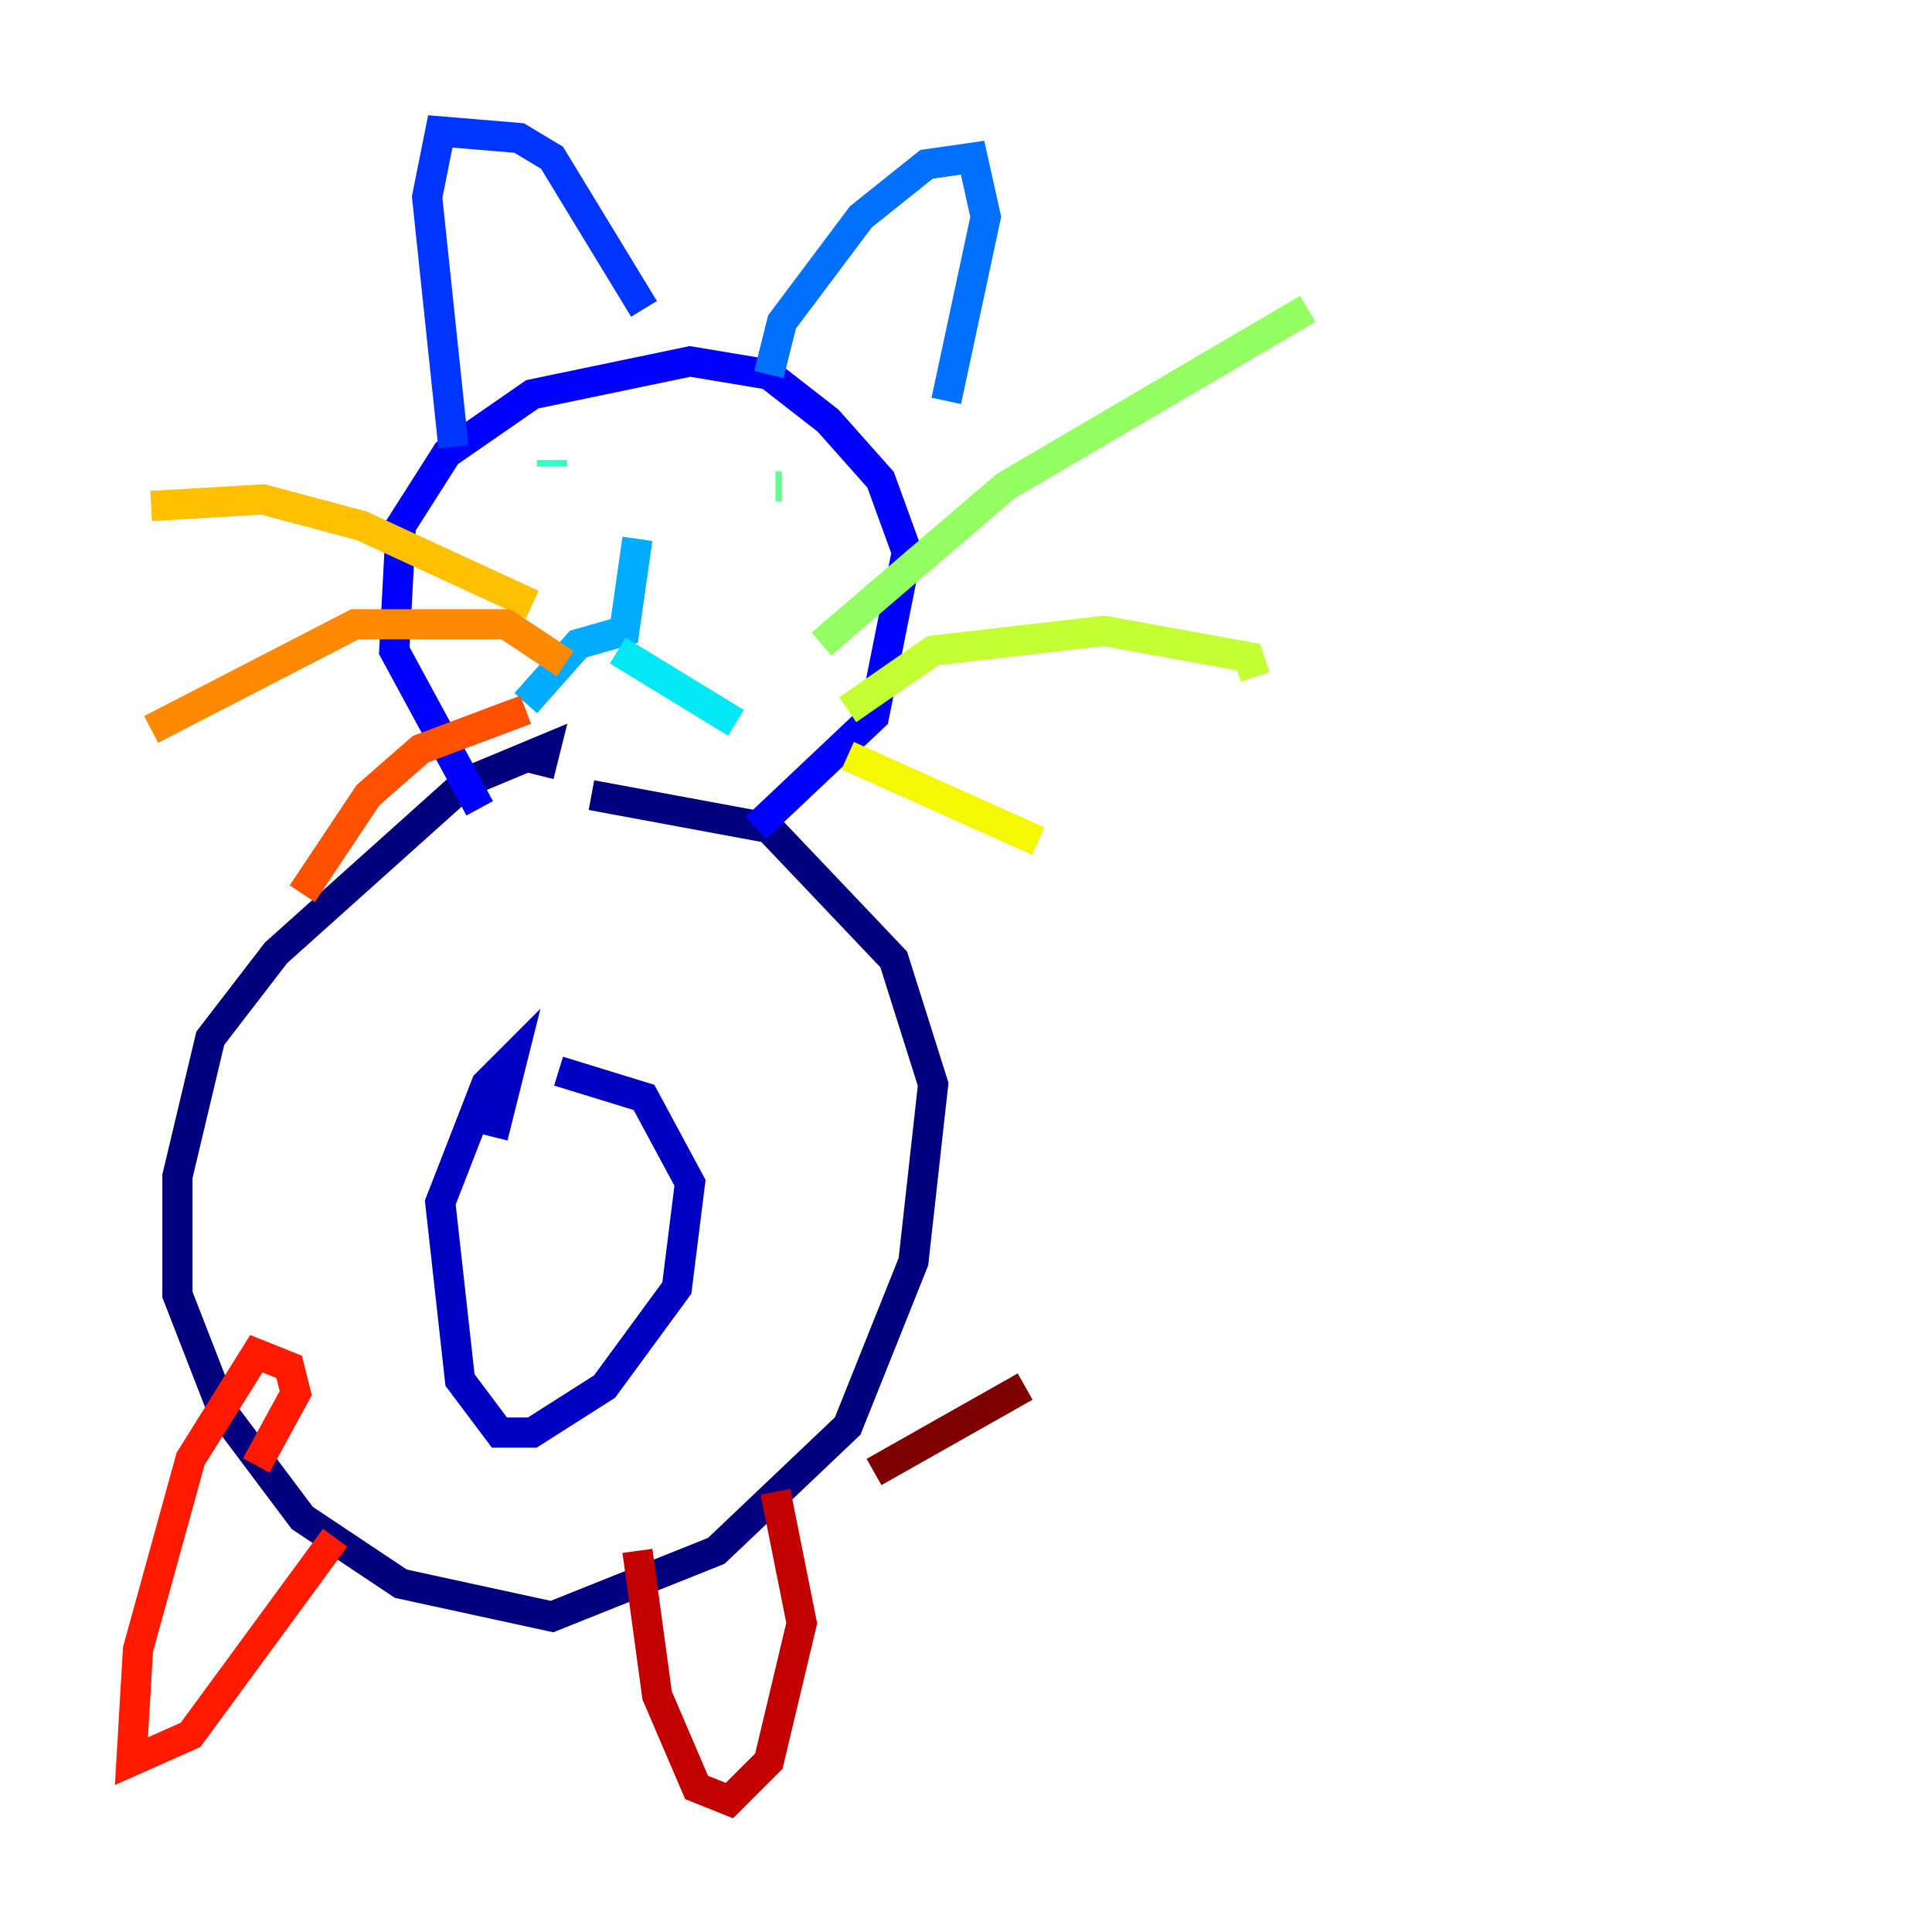 <?xml version="1.0" encoding="utf-8" ?>
<svg baseProfile="tiny" height="128" version="1.2" viewBox="0,0,128,128" width="128" xmlns="http://www.w3.org/2000/svg" xmlns:ev="http://www.w3.org/2001/xml-events" xmlns:xlink="http://www.w3.org/1999/xlink"><defs /><polyline fill="none" points="35.701,51.374 36.136,49.633 30.912,51.809 18.286,63.129 13.932,68.789 11.755,77.932 11.755,85.769 14.803,93.605 20.027,100.571 26.558,104.925 36.571,107.102 47.456,102.748 56.163,94.476 60.517,83.592 61.823,71.837 59.211,63.565 50.939,54.857 39.184,52.68" stroke="#00007f" stroke-width="2" /><polyline fill="none" points="32.653,75.32 33.959,70.095 32.218,71.837 29.17,79.674 30.476,91.429 33.088,94.912 35.265,94.912 40.054,91.864 44.843,85.333 45.714,78.367 42.667,72.707 37.007,70.966" stroke="#0000c3" stroke-width="2" /><polyline fill="none" points="31.782,53.551 26.122,43.102 26.558,34.83 29.605,30.041 35.265,26.122 45.714,23.946 50.939,24.816 54.857,27.864 58.34,31.782 60.082,36.571 57.905,47.456 50.068,54.857" stroke="#0000ff" stroke-width="2" /><polyline fill="none" points="30.041,29.605 28.299,13.061 29.17,8.707 34.395,9.143 36.571,10.449 42.667,20.463" stroke="#0034ff" stroke-width="2" /><polyline fill="none" points="50.939,24.816 51.809,21.333 57.034,14.367 61.388,10.884 64.435,10.449 65.306,14.367 62.694,26.558" stroke="#0070ff" stroke-width="2" /><polyline fill="none" points="42.231,35.701 41.361,41.796 38.313,42.667 34.83,46.585" stroke="#00acff" stroke-width="2" /><polyline fill="none" points="40.925,43.102 48.762,47.891" stroke="#02e8f4" stroke-width="2" /><polyline fill="none" points="36.571,30.912 36.571,30.476" stroke="#32ffc3" stroke-width="2" /><polyline fill="none" points="51.809,32.218 51.374,32.218" stroke="#63ff93" stroke-width="2" /><polyline fill="none" points="54.422,42.667 66.612,32.218 86.639,20.463" stroke="#93ff63" stroke-width="2" /><polyline fill="none" points="56.163,47.02 61.823,43.102 73.143,41.796 82.721,43.537 83.156,44.843" stroke="#c3ff32" stroke-width="2" /><polyline fill="none" points="56.163,50.068 68.789,55.728" stroke="#f4f802" stroke-width="2" /><polyline fill="none" points="35.265,40.054 23.946,34.83 17.415,33.088 10.014,33.524" stroke="#ffc000" stroke-width="2" /><polyline fill="none" points="37.442,43.973 33.524,41.361 23.51,41.361 10.014,48.327" stroke="#ff8900" stroke-width="2" /><polyline fill="none" points="34.83,47.02 27.864,49.633 24.381,52.68 20.027,59.211" stroke="#ff5100" stroke-width="2" /><polyline fill="none" points="16.98,97.088 19.592,92.299 19.157,90.558 16.98,89.687 12.626,96.653 9.143,109.279 8.707,116.68 12.626,114.939 22.204,101.878" stroke="#ff1a00" stroke-width="2" /><polyline fill="none" points="42.231,102.748 43.537,112.326 46.15,118.422 48.327,119.293 50.939,116.68 53.116,107.537 51.374,98.83" stroke="#c30000" stroke-width="2" /><polyline fill="none" points="57.905,97.524 67.918,91.864" stroke="#7f0000" stroke-width="2" /></svg>